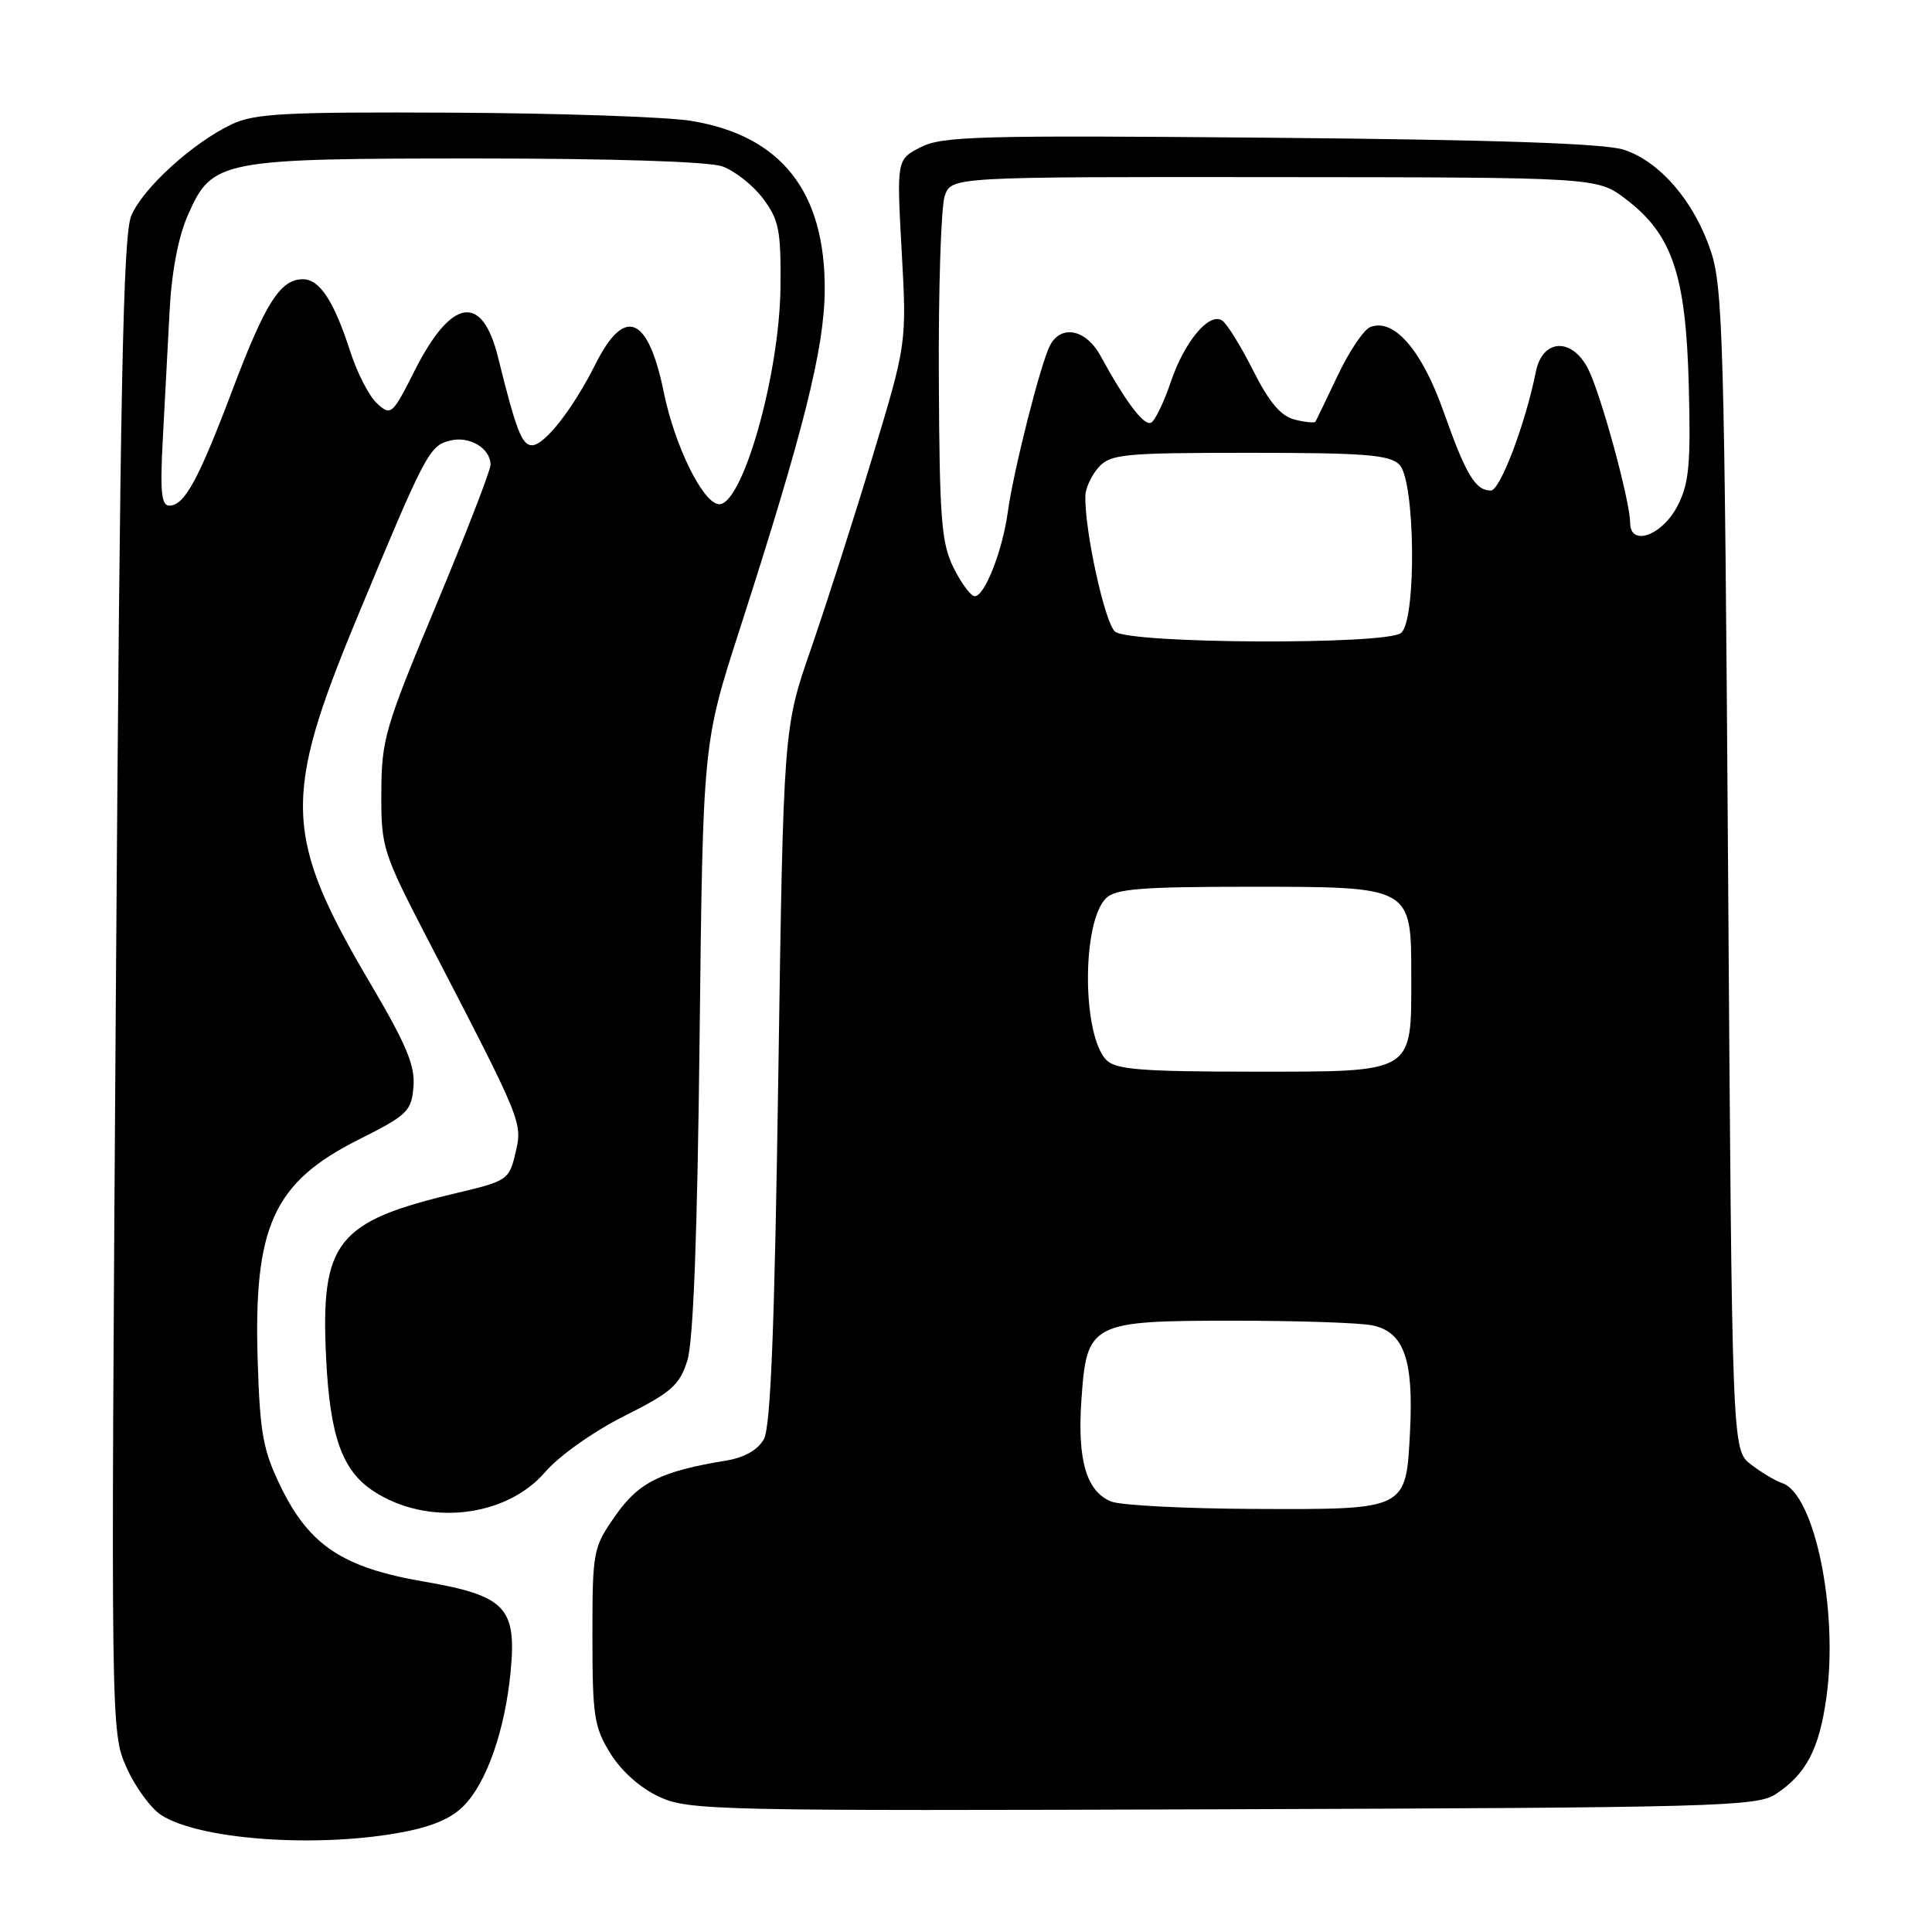 <?xml version="1.0" encoding="UTF-8" standalone="no"?>
<!DOCTYPE svg PUBLIC "-//W3C//DTD SVG 1.1//EN" "http://www.w3.org/Graphics/SVG/1.1/DTD/svg11.dtd" >
<svg xmlns="http://www.w3.org/2000/svg" xmlns:xlink="http://www.w3.org/1999/xlink" version="1.1" viewBox="0 0 256 256">
 <g >
 <path fill="currentColor"
d=" M 52.63 242.90 C 56.99 242.15 59.68 241.05 61.39 239.34 C 64.47 236.26 66.91 229.31 67.66 221.50 C 68.48 212.98 66.98 211.43 56.14 209.56 C 45.48 207.73 41.03 204.80 37.26 197.12 C 34.87 192.23 34.46 190.06 34.15 180.48 C 33.57 162.50 36.21 156.68 47.53 151.00 C 53.99 147.76 54.52 147.24 54.79 144.00 C 55.02 141.23 53.85 138.42 49.18 130.50 C 37.56 110.79 37.37 105.80 47.34 81.79 C 56.38 60.02 56.88 59.07 59.63 58.38 C 62.21 57.73 65.00 59.40 65.00 61.59 C 65.00 62.32 61.75 70.71 57.78 80.21 C 51.01 96.41 50.55 97.98 50.53 105.03 C 50.50 112.36 50.67 112.88 56.97 125.03 C 69.25 148.71 69.26 148.73 68.30 152.78 C 67.47 156.33 67.23 156.49 60.47 158.09 C 44.57 161.86 42.47 164.52 43.21 179.92 C 43.72 190.33 45.33 194.86 49.50 197.59 C 56.62 202.26 67.04 201.09 72.24 195.05 C 74.08 192.91 78.63 189.69 82.70 187.64 C 88.98 184.49 90.05 183.55 91.08 180.26 C 91.87 177.75 92.41 163.52 92.70 137.50 C 93.14 98.50 93.14 98.50 97.98 83.50 C 106.49 57.11 109.23 46.19 109.28 38.45 C 109.36 25.37 103.50 17.95 91.54 16.01 C 88.35 15.49 74.16 15.00 59.99 14.93 C 37.84 14.82 33.74 15.03 30.72 16.46 C 25.52 18.93 18.92 24.94 17.39 28.60 C 16.31 31.19 15.91 51.29 15.36 130.66 C 14.68 229.13 14.69 229.52 16.75 234.17 C 17.88 236.73 19.95 239.58 21.34 240.49 C 26.25 243.70 41.35 244.87 52.63 242.90 Z  M 235.28 237.74 C 239.31 235.09 241.04 231.82 242.00 224.97 C 243.63 213.44 240.45 197.96 236.15 196.52 C 235.24 196.22 233.38 195.10 232.00 194.04 C 229.50 192.12 229.50 192.12 228.98 115.31 C 228.50 45.34 228.30 38.03 226.68 33.24 C 224.48 26.67 219.96 21.42 215.17 19.84 C 212.62 19.01 198.33 18.52 168.33 18.25 C 129.77 17.91 124.82 18.04 121.98 19.51 C 118.81 21.15 118.81 21.15 119.48 33.33 C 120.15 45.50 120.15 45.50 115.62 60.50 C 113.13 68.75 109.45 80.22 107.45 86.00 C 103.81 96.50 103.81 96.50 103.13 142.50 C 102.63 176.09 102.12 189.10 101.21 190.71 C 100.42 192.12 98.63 193.14 96.24 193.53 C 87.55 194.96 84.63 196.41 81.54 200.84 C 78.58 205.07 78.50 205.47 78.50 216.84 C 78.50 227.41 78.72 228.86 80.90 232.37 C 82.38 234.74 84.89 236.96 87.40 238.11 C 91.30 239.89 94.92 239.97 162.04 239.74 C 227.52 239.52 232.78 239.37 235.28 237.74 Z  M 21.57 58.25 C 21.82 53.44 22.23 45.79 22.47 41.26 C 22.74 36.00 23.63 31.36 24.91 28.47 C 28.13 21.19 29.11 21.00 63.32 21.00 C 81.14 21.00 93.88 21.41 95.69 22.04 C 97.34 22.62 99.77 24.53 101.09 26.29 C 103.22 29.12 103.49 30.51 103.42 38.00 C 103.30 49.82 98.26 67.38 95.15 66.80 C 93.00 66.41 89.38 58.95 87.96 52.00 C 85.89 41.85 82.78 40.54 78.93 48.20 C 75.92 54.19 72.16 59.00 70.49 59.00 C 69.15 59.00 68.38 56.99 66.00 47.37 C 63.90 38.81 59.81 39.46 54.93 49.14 C 51.99 54.97 51.80 55.13 49.98 53.48 C 48.94 52.54 47.34 49.46 46.43 46.63 C 44.25 39.89 42.37 37.00 40.13 37.00 C 37.15 37.00 35.16 40.13 30.82 51.62 C 26.29 63.61 24.44 67.00 22.43 67.00 C 21.38 67.00 21.20 65.12 21.57 58.25 Z  M 147.24 198.96 C 143.97 197.65 142.74 193.49 143.29 185.56 C 143.99 175.26 144.48 175.00 163.49 175.00 C 171.88 175.00 180.12 175.27 181.80 175.61 C 186.00 176.45 187.32 180.09 186.84 189.57 C 186.30 200.14 186.55 200.02 166.06 199.94 C 156.95 199.90 148.48 199.46 147.24 198.96 Z  M 146.63 140.49 C 143.38 137.24 143.32 122.25 146.55 119.02 C 147.79 117.78 151.21 117.50 165.43 117.50 C 187.15 117.50 187.00 117.41 187.00 129.43 C 187.00 142.32 187.54 142.00 166.01 142.00 C 151.40 142.00 147.87 141.72 146.63 140.49 Z  M 147.76 83.70 C 146.39 82.60 143.66 70.05 143.82 65.64 C 143.86 64.61 144.66 62.93 145.60 61.89 C 147.16 60.17 148.94 60.00 165.58 60.00 C 180.86 60.00 184.11 60.26 185.43 61.57 C 187.53 63.67 187.72 82.16 185.65 83.87 C 183.72 85.47 149.77 85.32 147.76 83.70 Z  M 126.36 75.25 C 124.73 71.96 124.49 68.84 124.40 50.00 C 124.34 38.17 124.70 27.36 125.18 25.97 C 126.06 23.43 126.06 23.43 168.86 23.47 C 211.65 23.50 211.65 23.50 215.44 26.39 C 221.59 31.07 223.38 36.38 223.77 51.00 C 224.05 61.51 223.81 64.06 222.30 67.00 C 220.26 70.97 216.00 72.50 216.00 69.26 C 216.00 66.39 212.08 52.06 210.42 48.85 C 208.26 44.67 204.38 44.90 203.51 49.25 C 202.13 56.15 198.78 65.00 197.54 65.00 C 195.49 65.00 194.24 62.91 191.27 54.51 C 188.39 46.38 184.71 42.13 181.58 43.33 C 180.72 43.66 178.78 46.54 177.27 49.72 C 175.76 52.90 174.43 55.67 174.31 55.87 C 174.19 56.07 172.95 55.95 171.55 55.60 C 169.72 55.14 168.17 53.31 166.03 49.06 C 164.39 45.80 162.54 42.83 161.92 42.45 C 160.18 41.38 156.93 45.29 155.12 50.65 C 154.22 53.32 153.05 55.73 152.53 56.00 C 151.60 56.49 149.19 53.31 145.80 47.11 C 143.89 43.64 140.62 42.97 139.14 45.75 C 137.91 48.08 134.28 62.38 133.54 67.85 C 132.83 73.00 130.48 79.00 129.16 79.00 C 128.65 79.00 127.39 77.31 126.36 75.25 Z "/>
</g>
</svg>